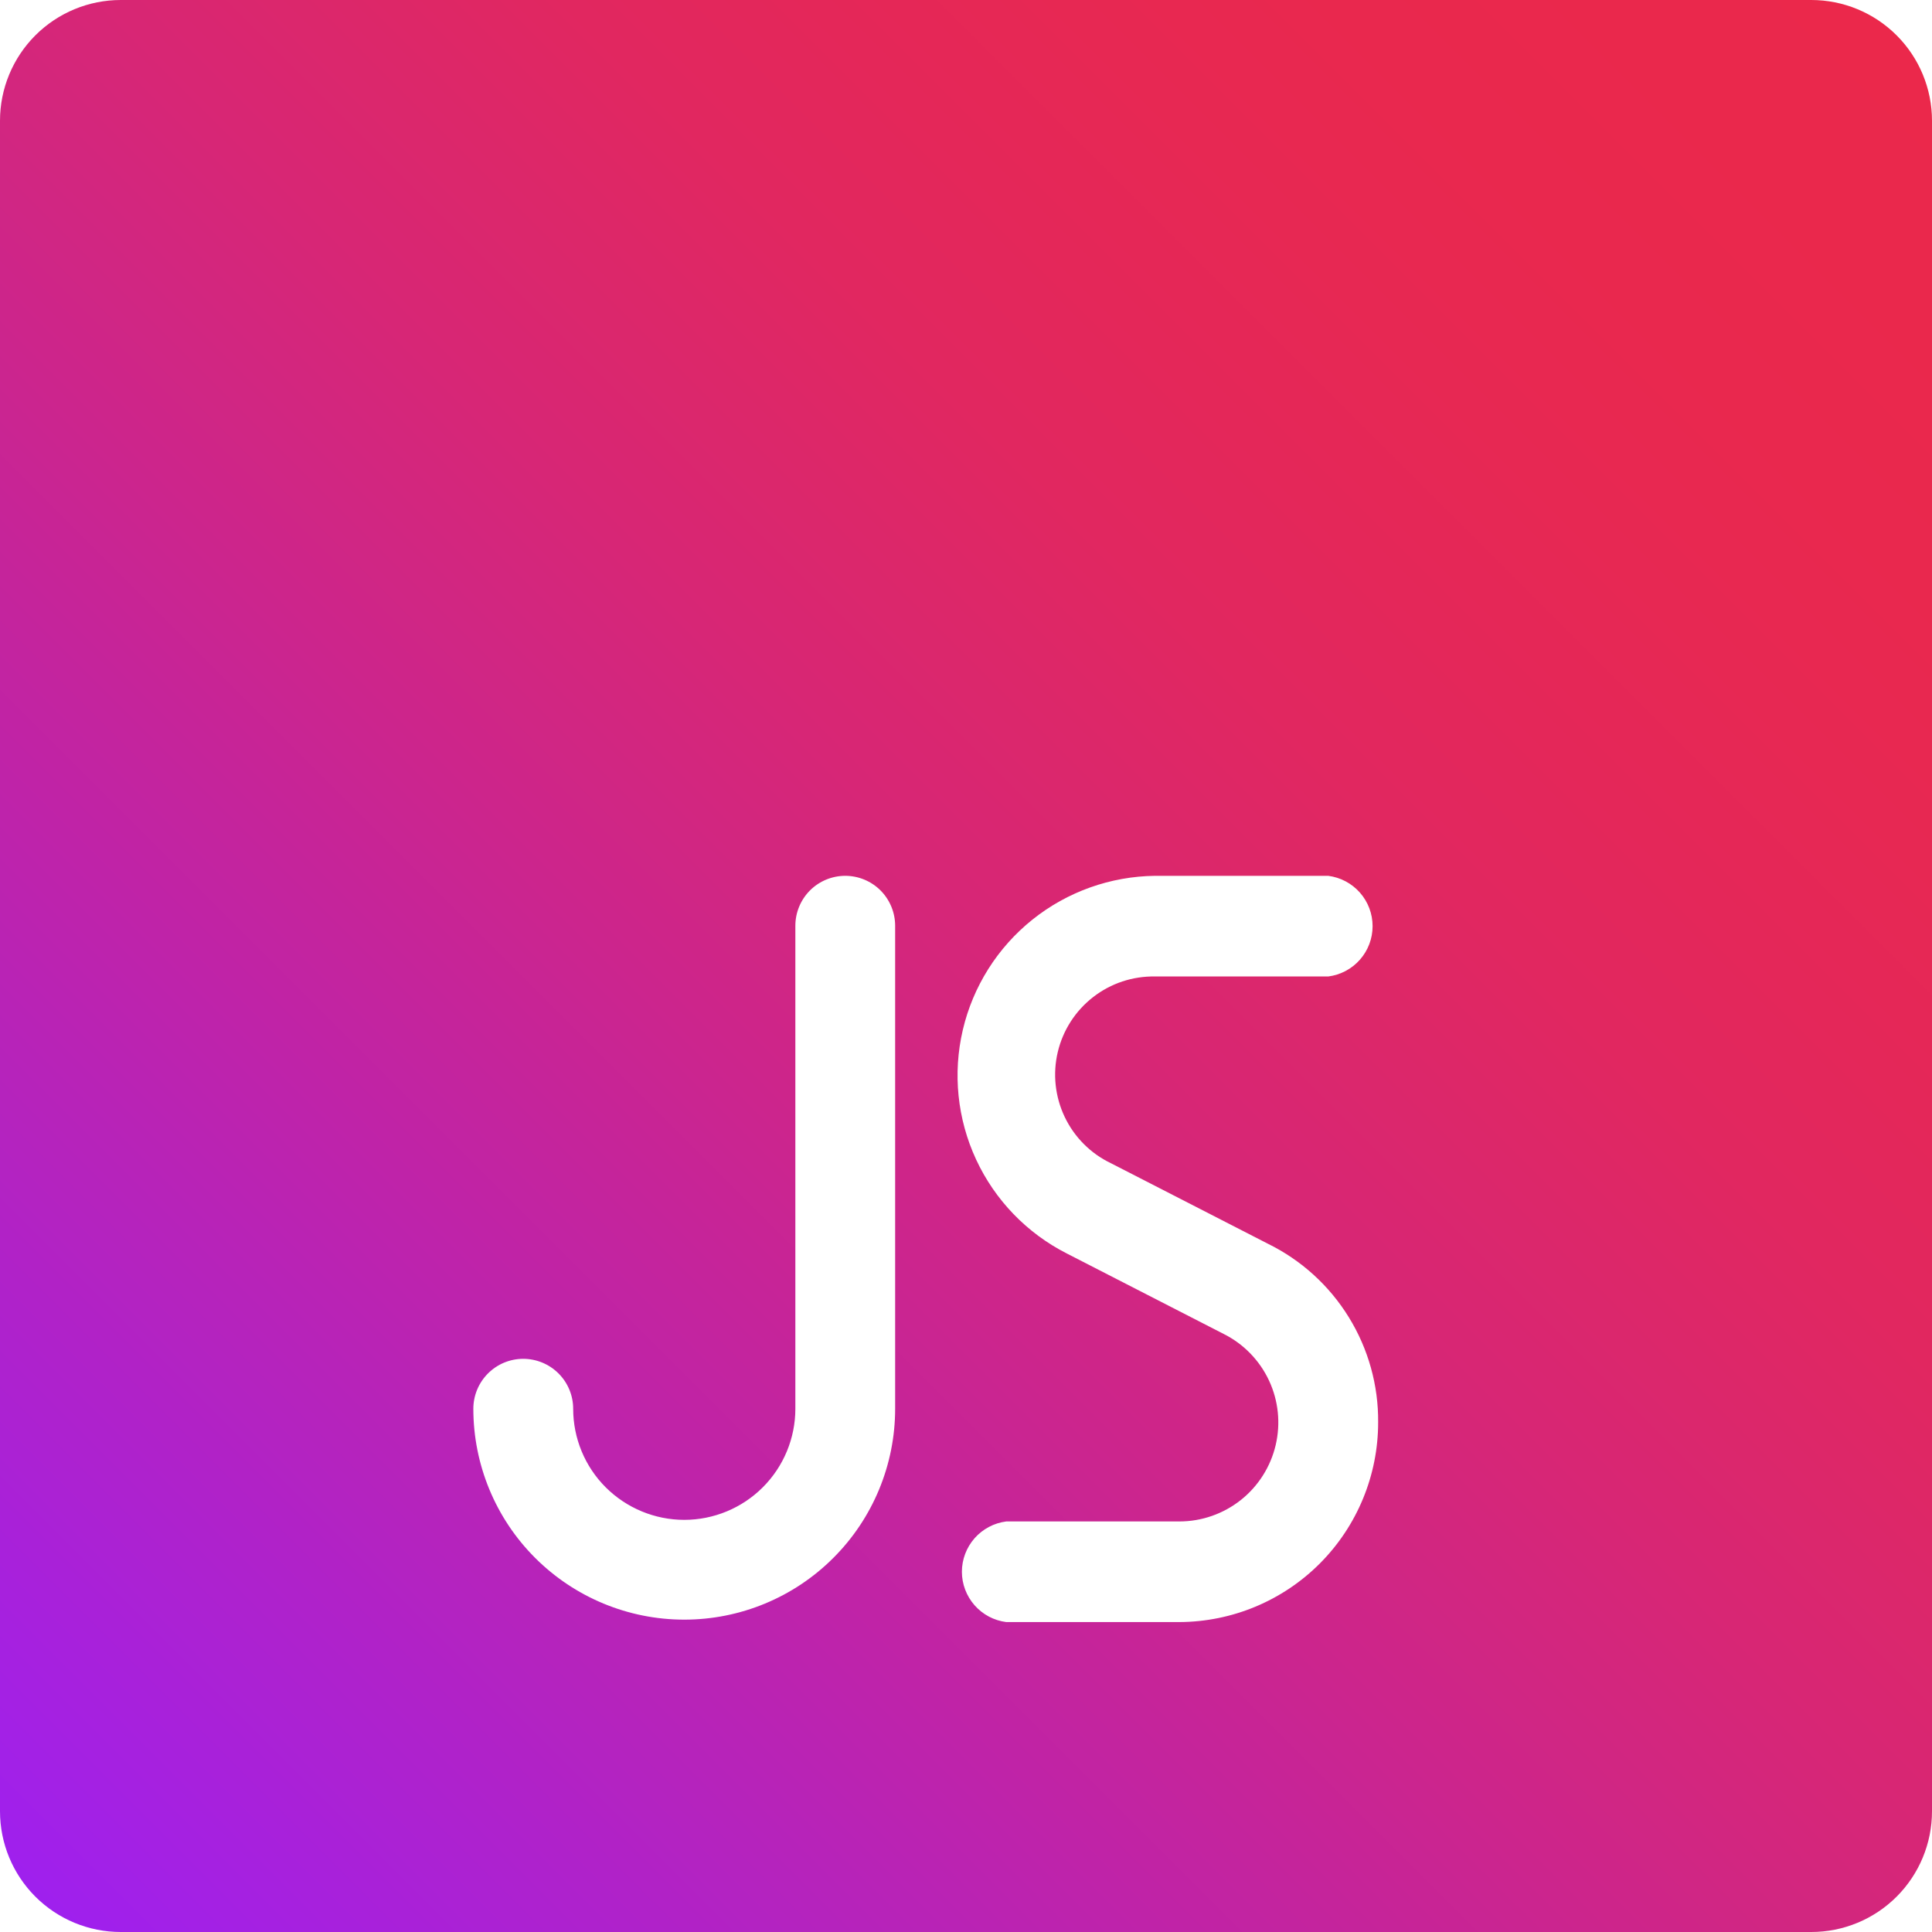 <svg width="40" height="40" viewBox="0 0 40 40" fill="none" xmlns="http://www.w3.org/2000/svg">
<g clip-path="url(#clip0_1129_428)">
<path d="M37.5 0H2.5C1.837 0 1.201 0.263 0.732 0.732C0.263 1.201 0 1.837 0 2.5L0 37.5C0 38.163 0.263 38.799 0.732 39.268C1.201 39.737 1.837 40 2.5 40H37.5C38.163 40 38.799 39.737 39.268 39.268C39.737 38.799 40 38.163 40 37.5V2.5C40 1.837 39.737 1.201 39.268 0.732C38.799 0.263 38.163 0 37.5 0V0ZM18.533 29.167C18.533 30.325 18.073 31.436 17.254 32.254C16.436 33.073 15.325 33.533 14.167 33.533C13.009 33.533 11.898 33.073 11.079 32.254C10.26 31.436 9.8 30.325 9.8 29.167C9.8 28.893 9.909 28.63 10.103 28.436C10.296 28.242 10.559 28.133 10.833 28.133C11.107 28.133 11.37 28.242 11.564 28.436C11.758 28.63 11.867 28.893 11.867 29.167C11.867 29.777 12.109 30.362 12.54 30.793C12.972 31.224 13.557 31.467 14.167 31.467C14.777 31.467 15.362 31.224 15.793 30.793C16.224 30.362 16.467 29.777 16.467 29.167V19.167C16.467 18.893 16.576 18.63 16.769 18.436C16.963 18.242 17.226 18.133 17.5 18.133C17.774 18.133 18.037 18.242 18.231 18.436C18.424 18.63 18.533 18.893 18.533 19.167V29.167ZM23 24.083L26.25 25.75C26.941 26.089 27.521 26.616 27.925 27.271C28.329 27.925 28.54 28.681 28.533 29.45C28.533 30.543 28.1 31.592 27.329 32.367C26.557 33.142 25.51 33.579 24.417 33.583H20.833C20.58 33.551 20.347 33.428 20.178 33.236C20.009 33.044 19.915 32.797 19.915 32.542C19.915 32.286 20.009 32.039 20.178 31.847C20.347 31.656 20.58 31.532 20.833 31.5H24.417C24.878 31.5 25.326 31.344 25.689 31.057C26.05 30.771 26.305 30.37 26.411 29.921C26.517 29.472 26.469 29 26.273 28.581C26.077 28.163 25.746 27.823 25.333 27.617L22.083 25.95C21.259 25.53 20.599 24.846 20.21 24.008C19.82 23.169 19.723 22.223 19.934 21.323C20.145 20.422 20.653 19.618 21.375 19.04C22.097 18.462 22.992 18.143 23.917 18.133H27.5C27.754 18.166 27.987 18.289 28.156 18.481C28.325 18.673 28.418 18.919 28.418 19.175C28.418 19.431 28.325 19.677 28.156 19.869C27.987 20.061 27.754 20.184 27.5 20.217H23.917C23.453 20.208 22.999 20.358 22.633 20.643C22.266 20.927 22.007 21.329 21.9 21.781C21.793 22.232 21.844 22.707 22.044 23.126C22.244 23.545 22.581 23.883 23 24.083Z" fill="url(#paint0_linear_1129_428)"/>
</g>
<defs>
<linearGradient id="paint0_linear_1129_428" x1="40" y1="0" x2="0" y2="40" gradientUnits="userSpaceOnUse">
<stop stop-color="#EB284B"/>
<stop offset="0.081" stop-color="#EA284C"/>
<stop offset="0.155" stop-color="#E9284E"/>
<stop offset="0.225" stop-color="#E72853"/>
<stop offset="0.29" stop-color="#E42759"/>
<stop offset="0.353" stop-color="#E12760"/>
<stop offset="0.412" stop-color="#DC276A"/>
<stop offset="0.471" stop-color="#D82674"/>
<stop offset="0.529" stop-color="#D22680"/>
<stop offset="0.588" stop-color="#CC258D"/>
<stop offset="0.647" stop-color="#C5249B"/>
<stop offset="0.71" stop-color="#BE23AB"/>
<stop offset="0.775" stop-color="#B623BB"/>
<stop offset="0.845" stop-color="#AE22CD"/>
<stop offset="0.919" stop-color="#A621DF"/>
<stop offset="1" stop-color="#9D20F2"/>
</linearGradient>
<clipPath id="clip0_1129_428">
<rect width="40" height="40" fill="white"/>
</clipPath>
</defs>
</svg>
